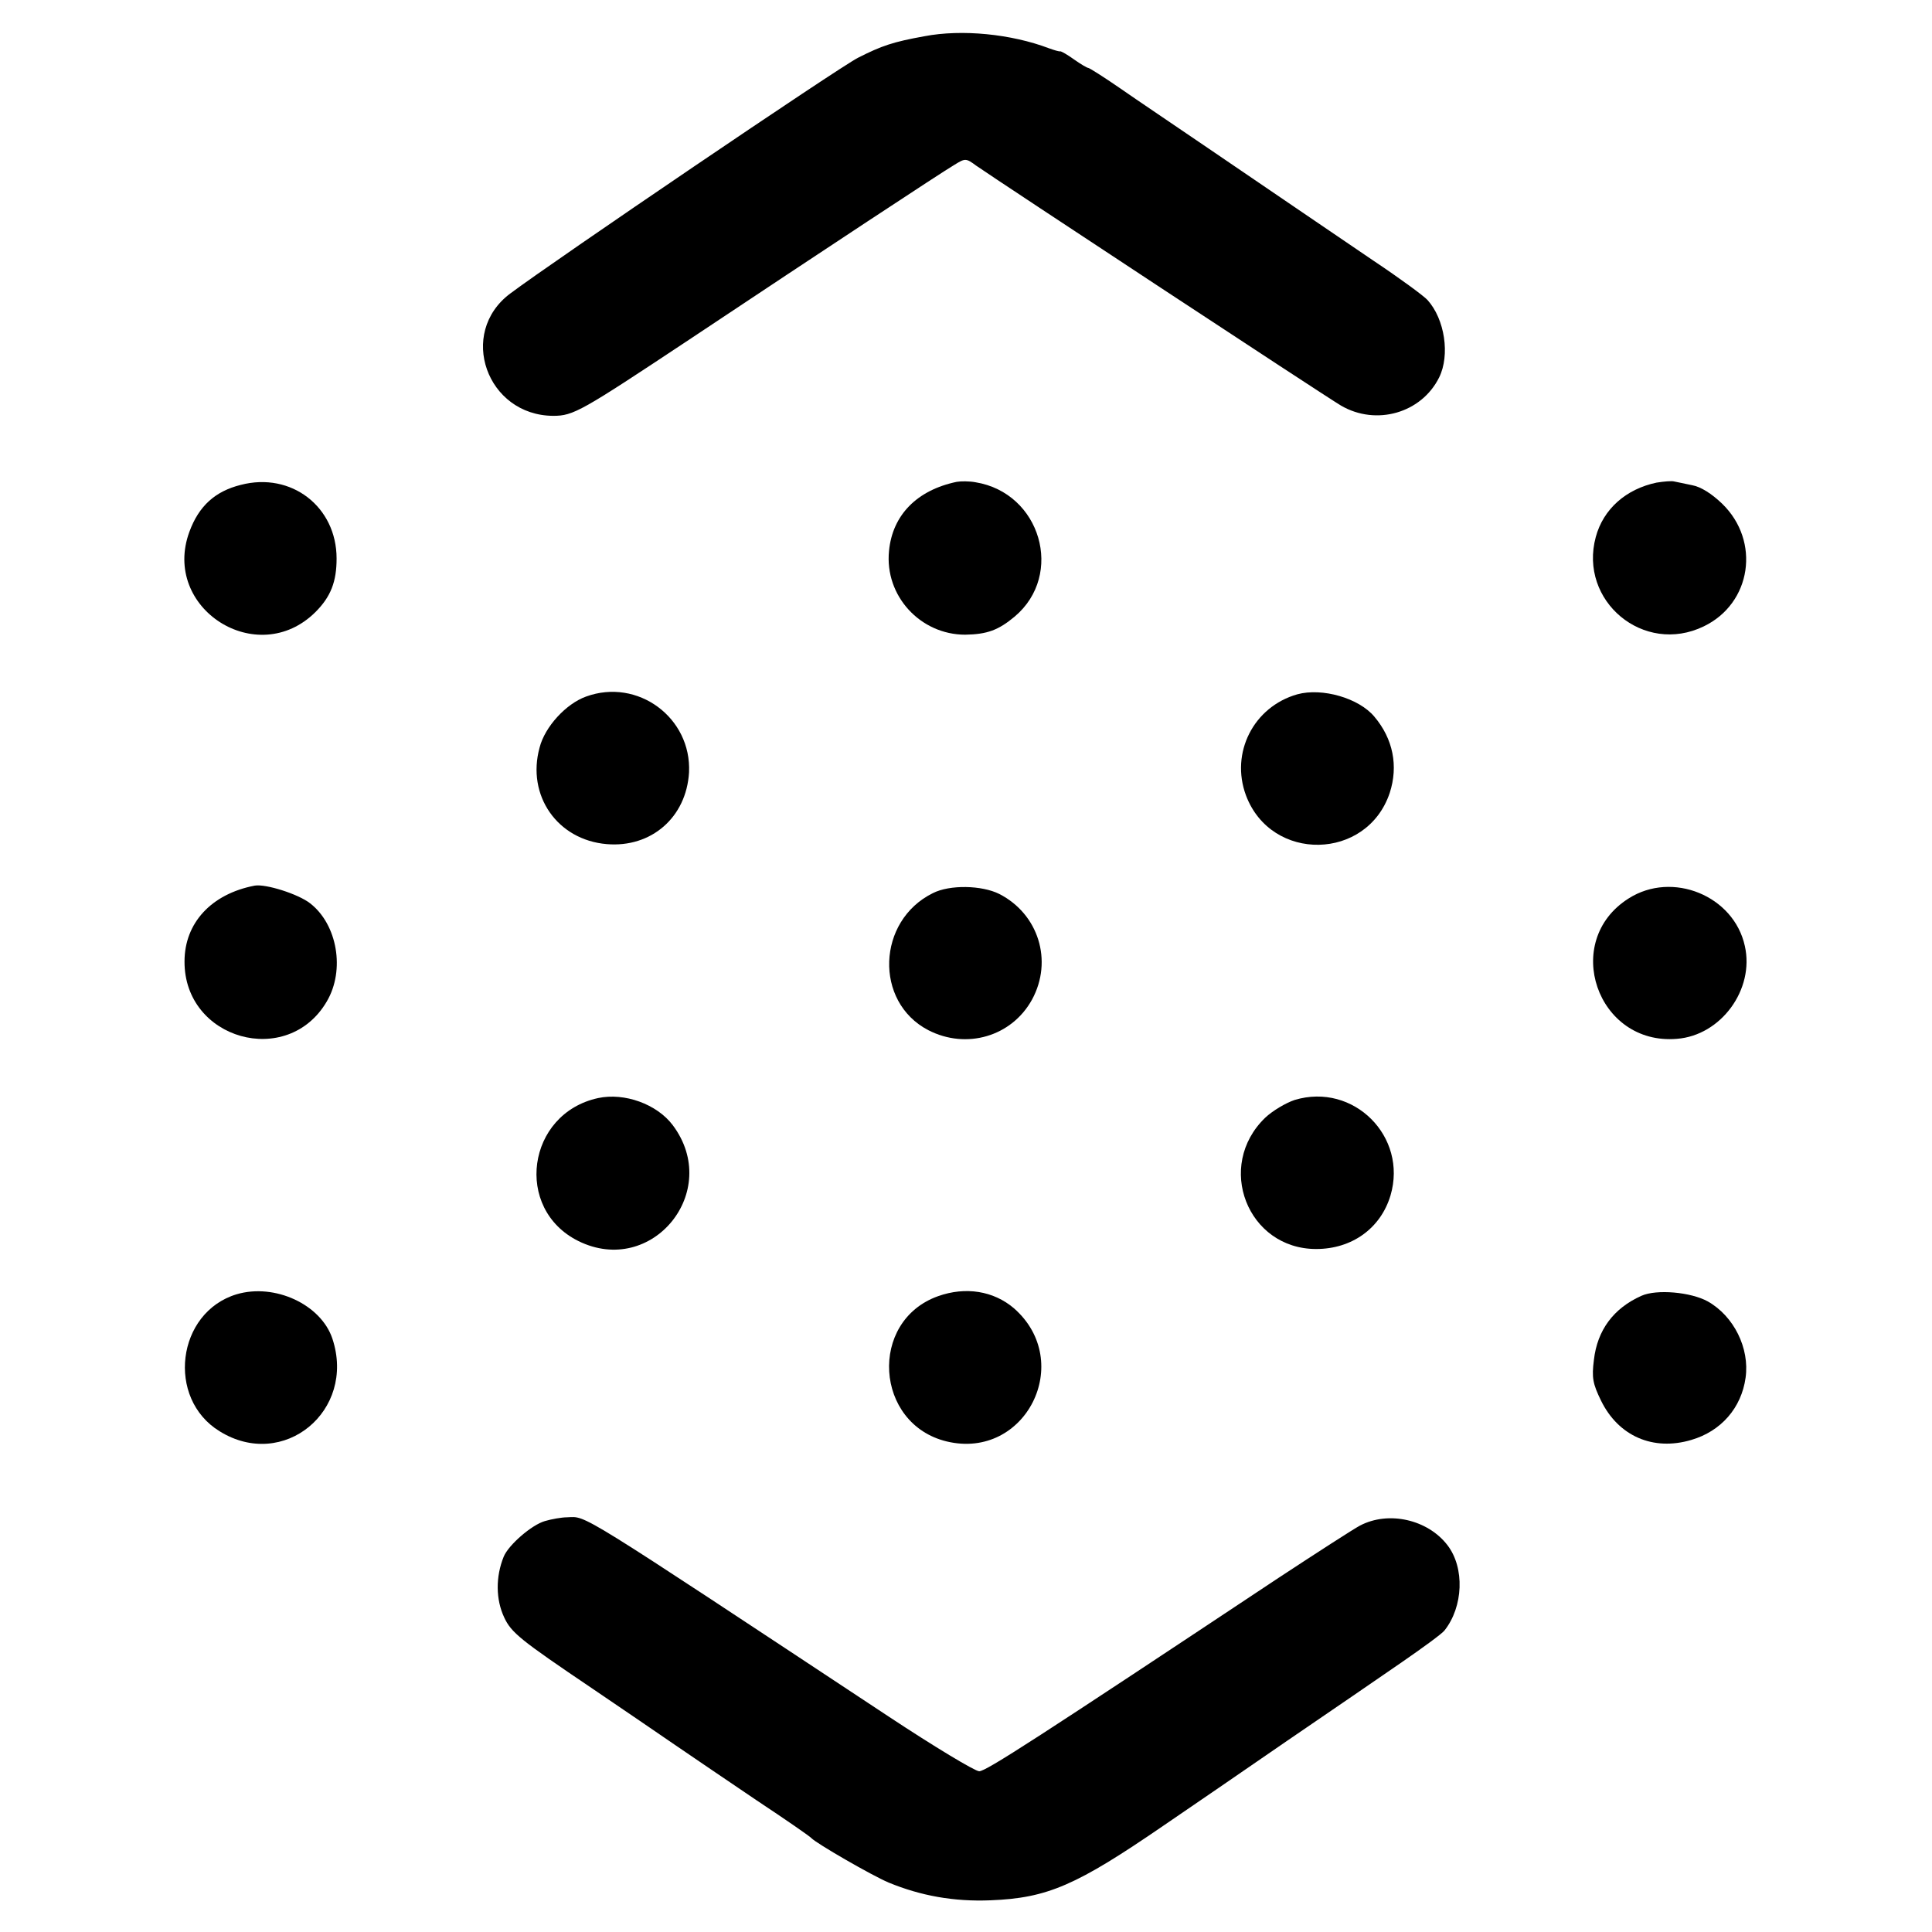 <?xml version="1.0" standalone="no"?>
<!DOCTYPE svg PUBLIC "-//W3C//DTD SVG 20010904//EN"
 "http://www.w3.org/TR/2001/REC-SVG-20010904/DTD/svg10.dtd">
<svg version="1.0" xmlns="http://www.w3.org/2000/svg"
 width="512pt" height="512pt" viewBox="0 0 512 512"
 preserveAspectRatio="xMidYMid meet">
<g transform="translate(0,512) scale(0.1,-0.1)"
fill="#000000" stroke="none">
<path d="M2450 5024 c-83 -15 -113 -25 -176 -57 -50 -25 -806 -538 -922 -625
-140 -105 -62 -323 114 -324 54 0 74 12 359 201 362 241 670 444 704 464 29
18 31 18 58 -2 59 -41 923 -610 967 -636 93 -54 213 -20 260 75 29 59 15 154
-31 205 -10 11 -74 58 -143 104 -69 47 -159 108 -200 136 -41 28 -147 100
-235 160 -88 60 -195 132 -238 162 -42 29 -80 53 -83 53 -3 0 -20 10 -37 22
-18 13 -34 22 -37 22 -3 -1 -16 3 -30 8 -100 38 -231 51 -330 32z"/>
<path d="M638 3835 c-68 -17 -111 -56 -136 -124 -75 -203 180 -366 334 -213
41 41 56 81 56 142 0 137 -120 230 -254 195z"/>
<path d="M2535 3843 c-105 -22 -170 -88 -179 -183 -12 -119 83 -222 202 -222
58 1 88 12 131 48 132 111 69 328 -104 356 -16 3 -39 3 -50 1z"/>
<path d="M4390 3841 c-81 -17 -141 -70 -161 -144 -46 -170 127 -314 286 -237
127 61 151 226 49 325 -28 27 -57 45 -79 49 -20 4 -42 9 -48 10 -7 2 -28 0
-47 -3z"/>
<path d="M1553 3274 c-53 -19 -109 -80 -123 -135 -35 -127 47 -245 178 -256
118 -10 211 71 218 190 7 145 -136 251 -273 201z"/>
<path d="M3438 3280 c-116 -33 -178 -155 -136 -268 67 -178 321 -173 381 7 23
71 9 143 -41 202 -41 49 -138 77 -204 59z"/>
<path d="M675 2773 c-115 -22 -186 -99 -186 -201 -1 -207 273 -284 377 -106
49 83 28 204 -44 260 -32 25 -118 52 -147 47z"/>
<path d="M2472 2753 c-148 -73 -156 -288 -12 -363 101 -52 221 -17 275 81 56
103 17 227 -87 280 -46 23 -131 25 -176 2z"/>
<path d="M4316 2739 c-179 -113 -84 -390 128 -372 117 9 206 131 180 246 -29
133 -192 200 -308 126z"/>
<path d="M1585 2210 c-189 -41 -224 -294 -52 -379 195 -96 381 132 250 307
-42 56 -128 87 -198 72z"/>
<path d="M3431 2205 c-24 -8 -59 -29 -78 -47 -133 -128 -47 -348 135 -348 95
0 171 55 197 142 46 156 -98 300 -254 253z"/>
<path d="M627 1690 c-159 -48 -187 -276 -45 -363 169 -105 362 54 299 245 -30
91 -153 148 -254 118z"/>
<path d="M2486 1685 c-185 -66 -168 -339 23 -385 209 -50 340 211 178 353 -54
46 -128 58 -201 32z"/>
<path d="M4350 1686 c-74 -33 -117 -91 -126 -170 -6 -47 -3 -63 19 -108 46
-94 138 -134 239 -104 79 23 133 85 144 165 11 78 -31 163 -100 202 -45 25
-136 33 -176 15z"/>
<path d="M1444 1089 c-35 -10 -96 -63 -109 -94 -22 -54 -21 -114 1 -161 19
-41 43 -60 234 -189 80 -54 179 -122 220 -150 41 -28 138 -94 215 -146 77 -51
142 -96 145 -100 13 -14 160 -99 205 -118 85 -35 173 -51 270 -47 151 6 227
39 460 199 66 45 212 145 325 223 113 77 250 171 305 209 55 38 106 75 113 84
50 63 54 166 8 226 -52 68 -156 92 -232 52 -17 -9 -113 -71 -215 -138 -643
-427 -776 -513 -794 -513 -11 0 -119 65 -240 145 -837 553 -799 530 -852 528
-15 0 -42 -5 -59 -10z"/>
</g>
</svg>
